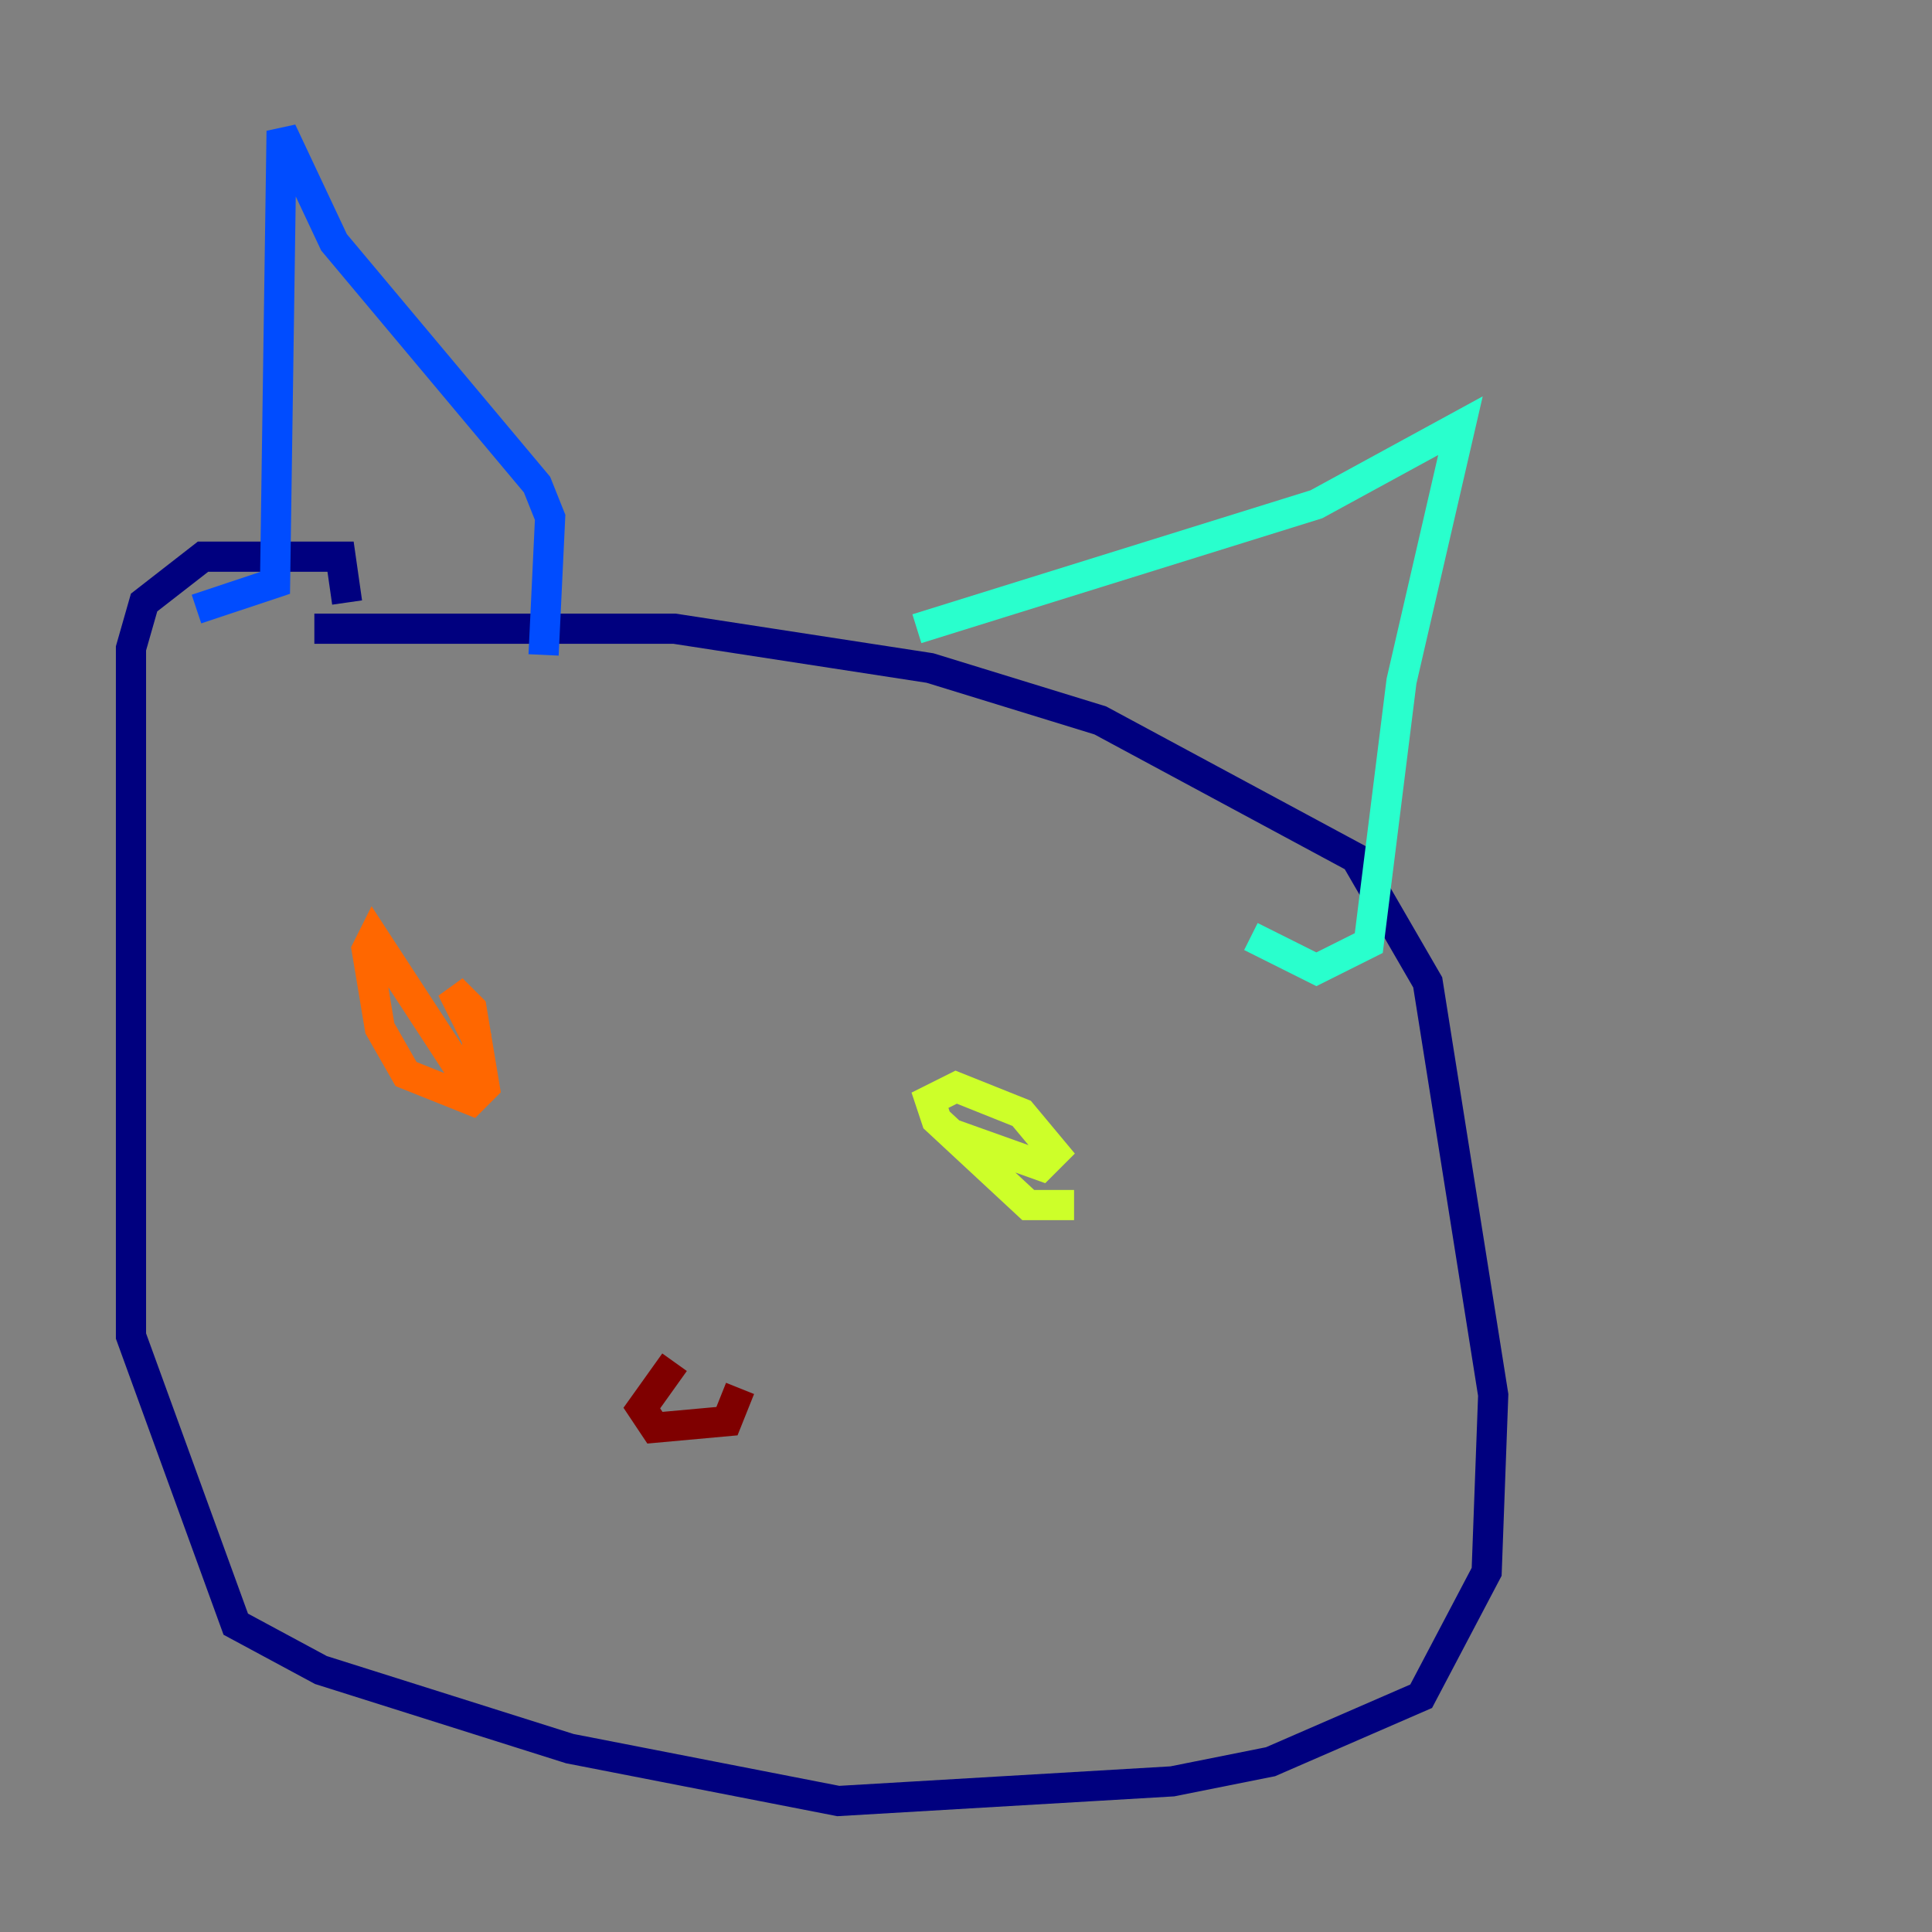 <?xml version="1.0" encoding="utf-8" ?>
<svg baseProfile="tiny" height="128" version="1.2" viewBox="0,0,128,128" width="128" xmlns="http://www.w3.org/2000/svg" xmlns:ev="http://www.w3.org/2001/xml-events" xmlns:xlink="http://www.w3.org/1999/xlink"><rect x="0" y="0" width="128" height="128" fill="#808080" stroke="none"/><defs /><polyline fill="none" points="20.827,41.654 44.691,41.654 61.614,44.258 72.895,47.729 89.817,56.841 94.59,65.085 98.929,92.42 98.495,104.136 94.156,112.38 84.176,116.719 77.668,118.02 55.539,119.322 37.749,115.851 21.261,110.644 15.62,107.607 8.678,88.515 8.678,42.956 9.546,39.919 13.451,36.881 22.563,36.881 22.997,39.919" stroke="#00007f" stroke-width="2" /><polyline fill="none" points="36.014,43.39 36.447,34.278 35.58,32.108 22.129,16.054 18.658,8.678 18.224,38.617 13.017,40.352" stroke="#004cff" stroke-width="2" /><polyline fill="none" points="60.746,41.654 87.214,33.41 96.759,28.203 92.854,45.125 90.685,62.481 87.214,64.217 82.875,62.047" stroke="#29ffcd" stroke-width="2" /><polyline fill="none" points="71.159,79.837 68.122,79.837 62.047,74.197 61.614,72.895 63.349,72.027 67.688,73.763 69.858,76.366 68.99,77.234 62.915,75.064" stroke="#cdff29" stroke-width="2" /><polyline fill="none" points="31.675,68.99 29.939,65.519 31.241,66.82 32.108,72.027 31.241,72.895 26.902,71.159 25.166,68.122 24.298,62.915 24.732,62.047 31.241,72.027" stroke="#ff6700" stroke-width="2" /><polyline fill="none" points="49.031,91.986 48.163,94.156 43.39,94.59 42.522,93.288 44.691,90.251" stroke="#7f0000" stroke-width="2" /></svg>